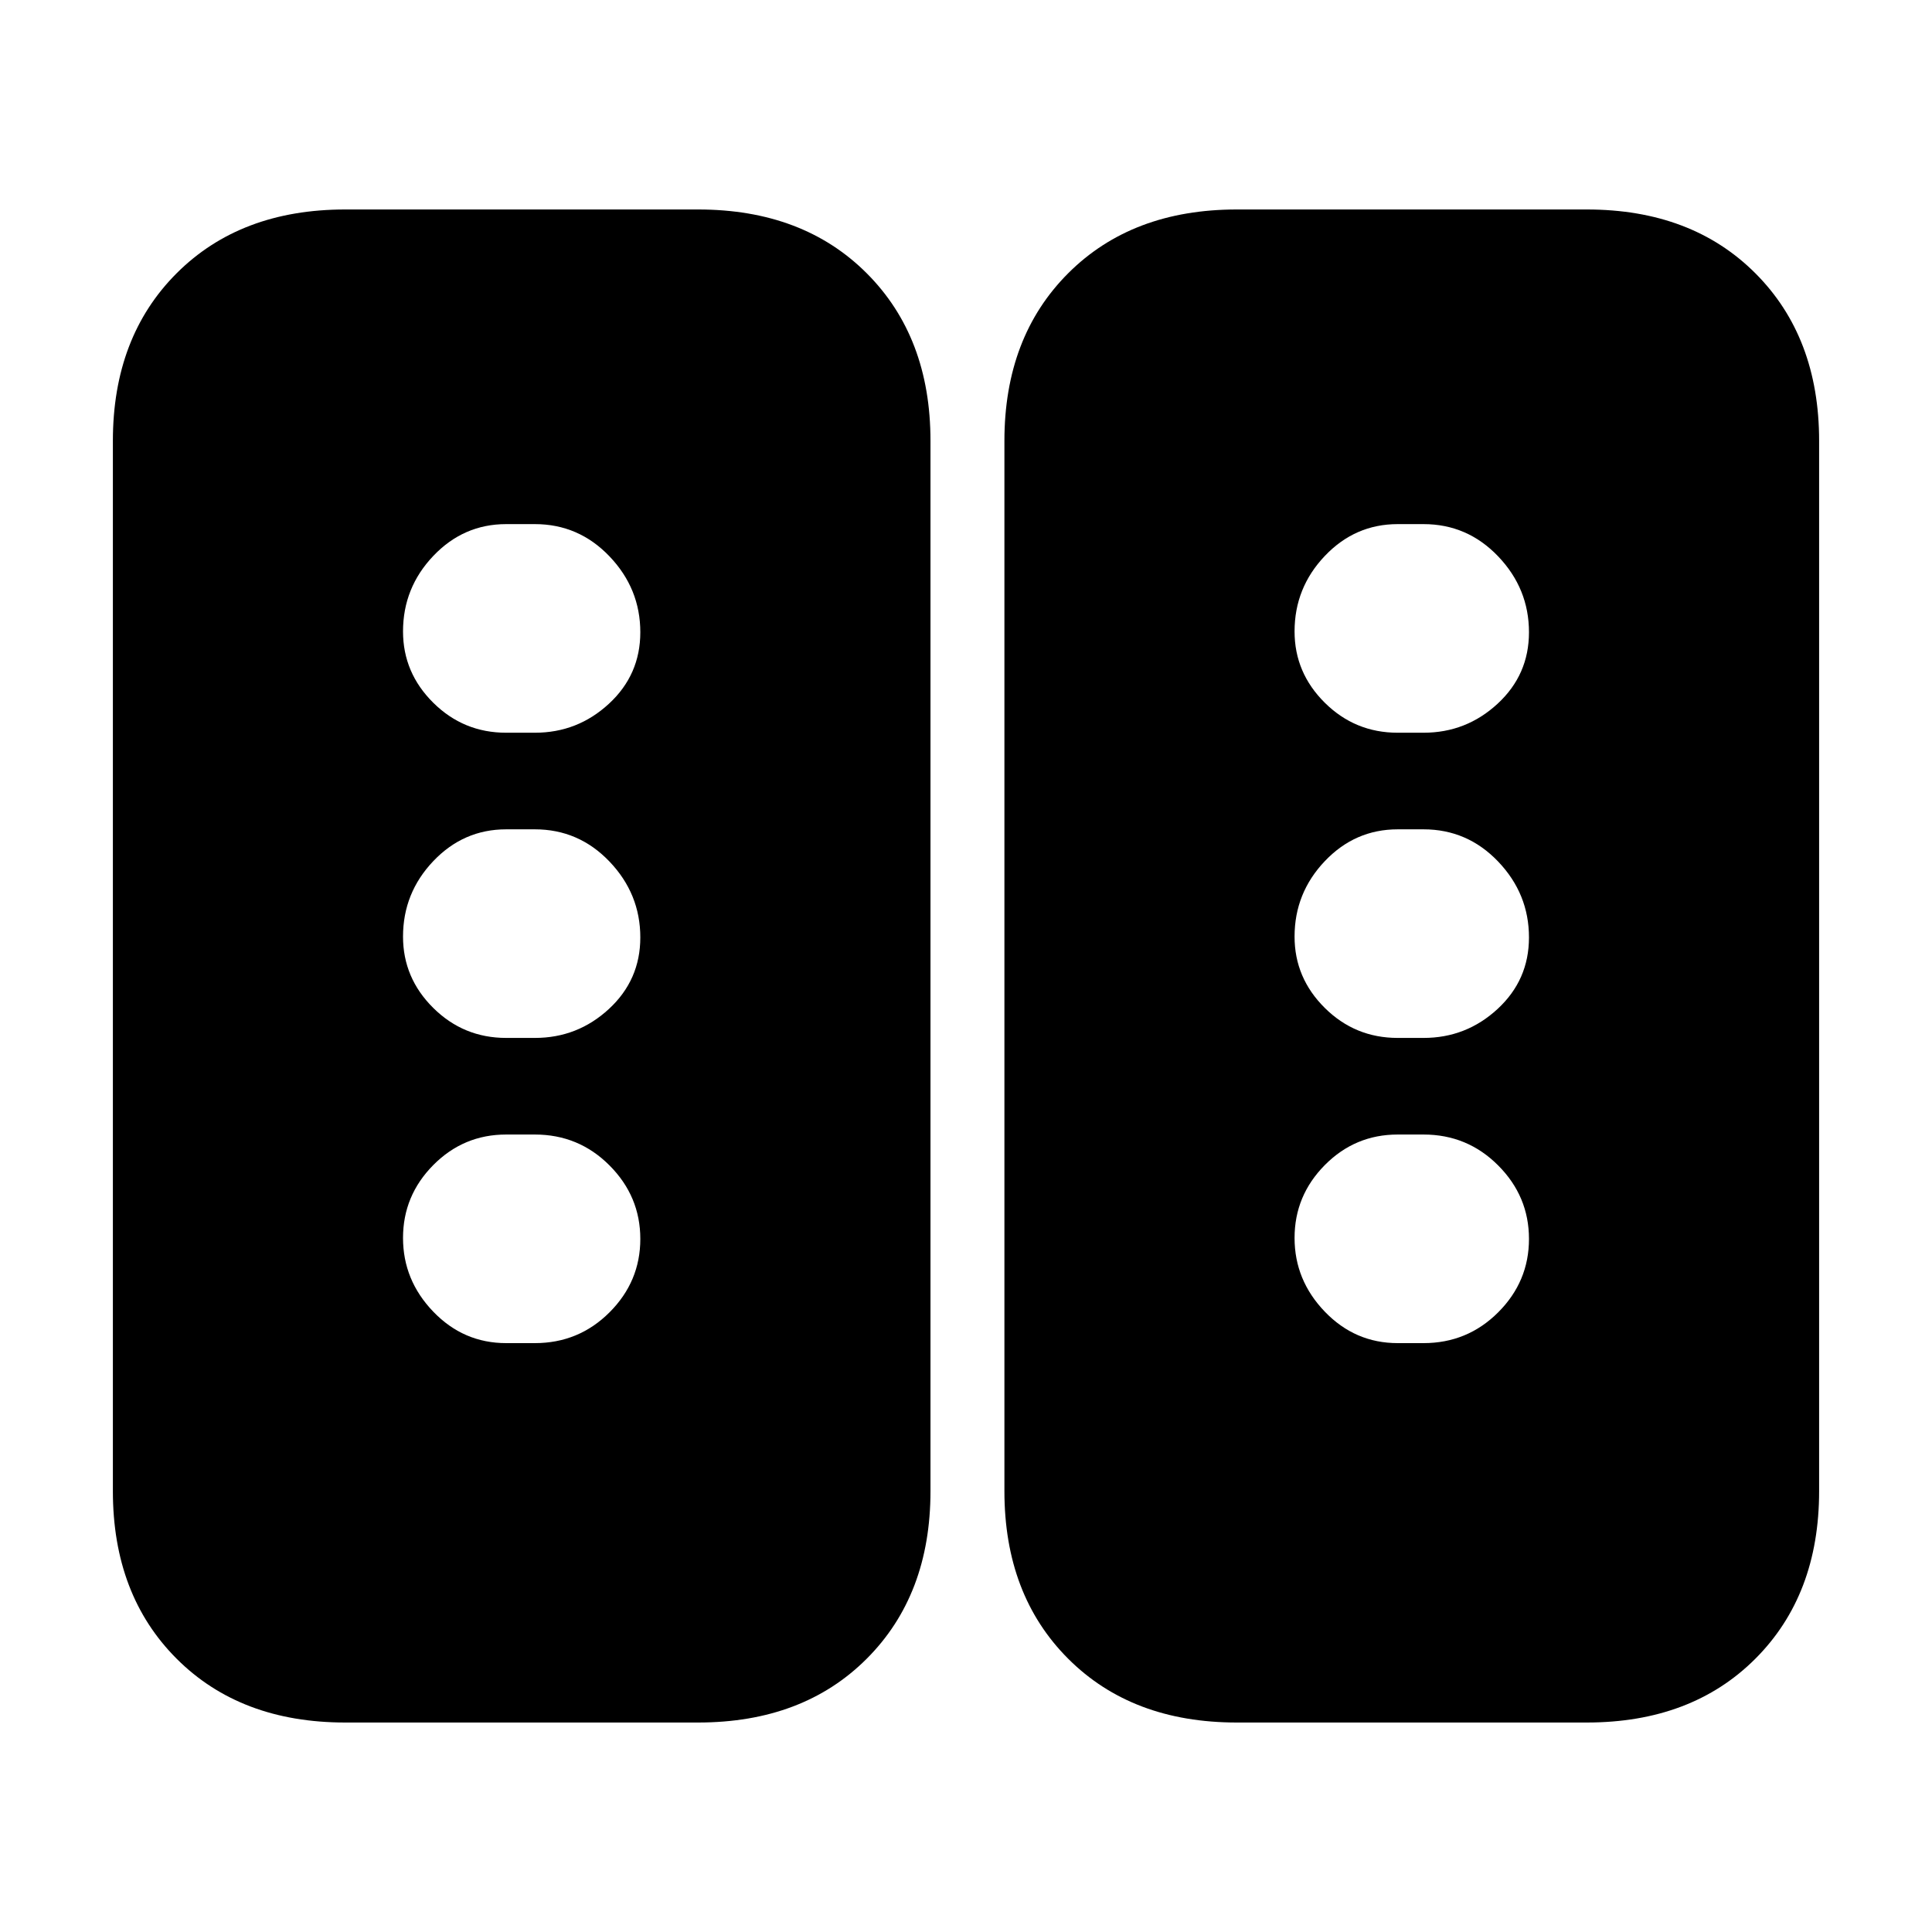 <svg xmlns="http://www.w3.org/2000/svg" height="20" viewBox="0 -960 960 960" width="20"><path d="M171.54-104.09q-52.07 0-83.76-31.69-31.69-31.69-31.69-83.26v-521.92q0-51.57 31.69-83.26 31.69-31.69 83.76-31.69h175.35q52.08 0 83.77 31.69 31.69 31.69 31.69 83.26v521.92q0 51.57-31.69 83.26-31.69 31.69-83.77 31.69H171.54Zm443 0q-52.07 0-83.76-31.69-31.69-31.69-31.69-83.26v-521.92q0-51.57 31.69-83.26 31.69-31.69 83.76-31.69h173.92q52.07 0 83.76 31.69 31.69 31.69 31.69 83.26v521.92q0 51.57-31.69 83.26-31.69 31.69-83.76 31.69H614.54ZM318.17-344.38q0-21.18-15.31-36.53-15.31-15.35-37.08-15.35h-14.26q-21.2 0-36.23 15.18-15.03 15.18-15.03 36.2 0 21.01 15.03 36.64 15.03 15.63 36.23 15.63h14.26q21.77 0 37.08-15.29 15.31-15.3 15.31-36.48Zm441.57 0q0-21.18-15.31-36.53-15.31-15.35-37.08-15.35h-12.83q-21.2 0-36.23 15.18-15.03 15.18-15.03 36.2 0 21.01 15.03 36.64 15.03 15.63 36.23 15.63h12.83q21.77 0 37.08-15.29 15.31-15.3 15.31-36.48Zm-441.57-149.8q0-21.68-15.31-37.71-15.31-16.02-37.08-16.02h-14.26q-21.2 0-36.23 15.81-15.03 15.82-15.03 37.5 0 20.55 15.03 35.44 15.03 14.9 36.23 14.9h14.26q21.21 0 36.8-14.4 15.59-14.41 15.59-35.52Zm441.57 0q0-21.68-15.31-37.71-15.31-16.02-37.08-16.02h-12.83q-21.2 0-36.23 15.81-15.03 15.82-15.03 37.5 0 20.55 15.03 35.44 15.03 14.9 36.23 14.9h12.83q21.2 0 36.8-14.4 15.59-14.41 15.59-35.52ZM318.17-645.83q0-21.68-15.31-37.71t-37.08-16.03h-14.26q-21.2 0-36.23 15.82-15.03 15.82-15.03 37.5 0 20.55 15.03 35.44 15.03 14.9 36.23 14.9h14.26q21.21 0 36.8-14.41 15.59-14.4 15.59-35.51Zm441.57 0q0-21.68-15.31-37.71t-37.08-16.03h-12.83q-21.2 0-36.23 15.82-15.03 15.82-15.03 37.5 0 20.55 15.03 35.44 15.03 14.9 36.23 14.9h12.83q21.2 0 36.8-14.41 15.59-14.4 15.59-35.51Z"/></svg>